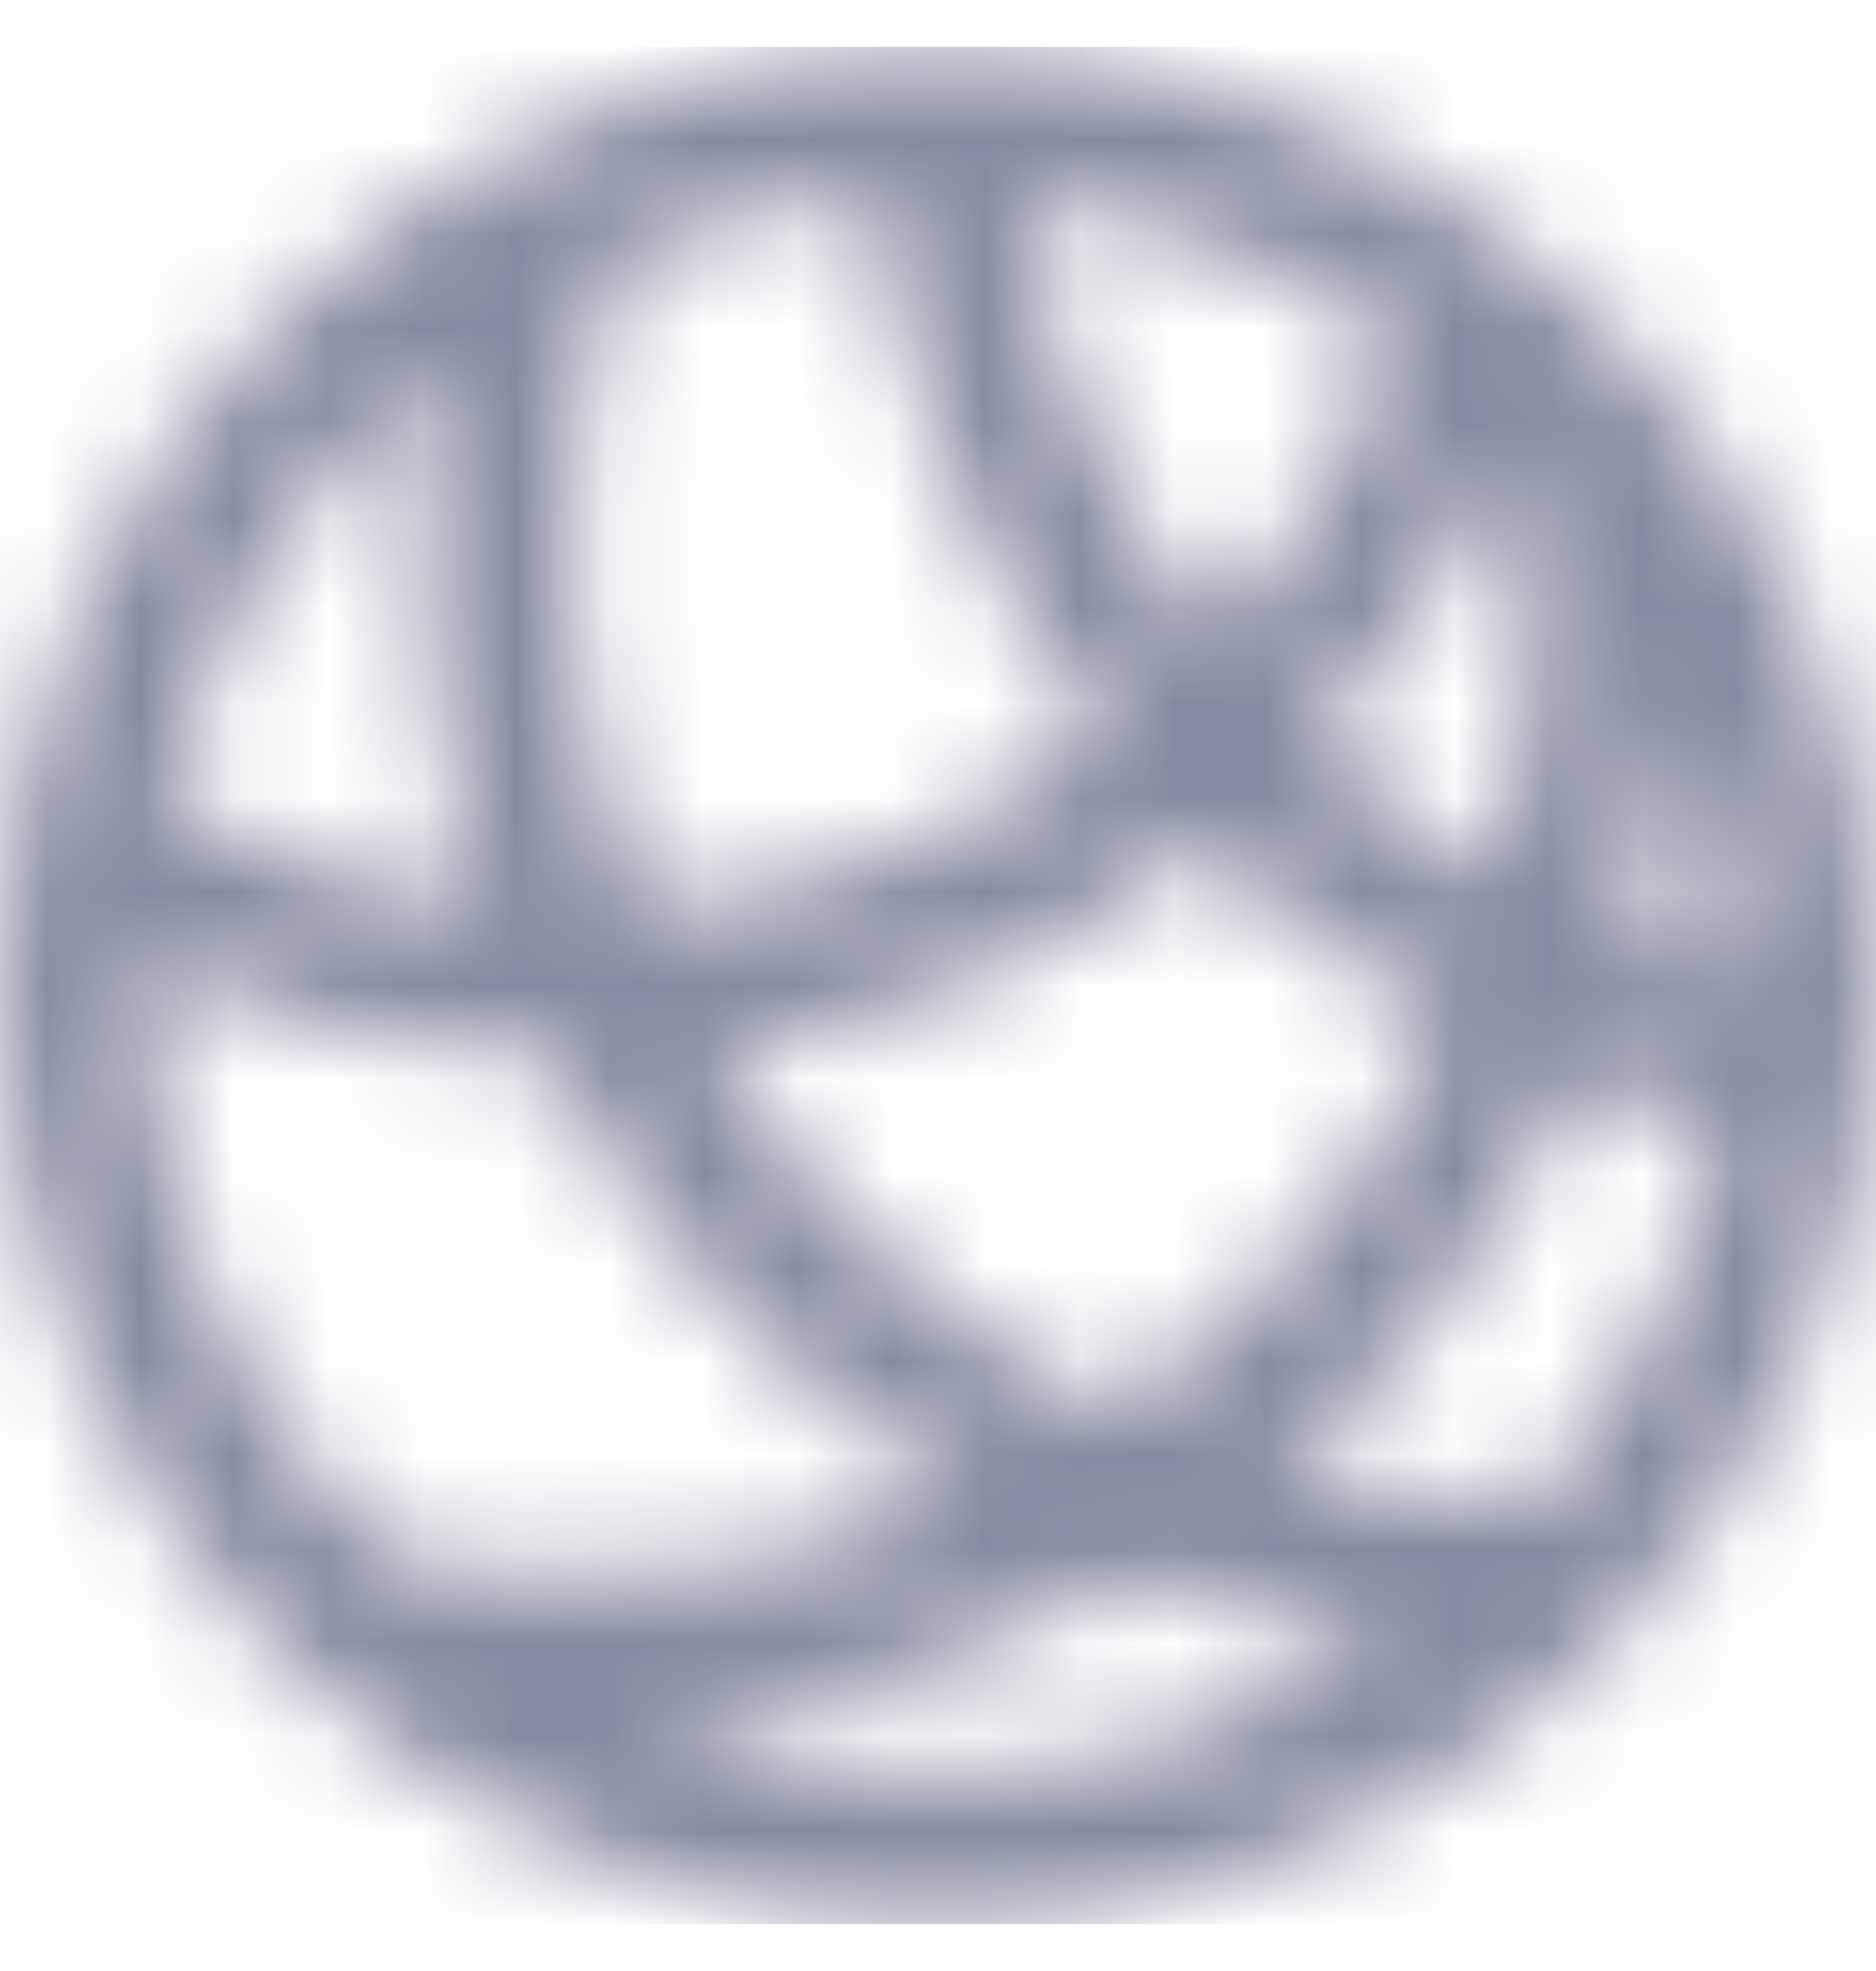 <svg width="20" height="21" viewBox="0 0 20 21" fill="none" xmlns="http://www.w3.org/2000/svg">
<mask id="mask0_1_1899" style="mask-type:alpha" maskUnits="userSpaceOnUse" x="0" y="0" width="20" height="21">
<g clip-path="url(#clip0_1_1899)">
<path d="M20 10.5C20 5.005 15.569 0.53 10.054 0.501C10.039 0.5 10.024 0.5 10.009 0.5C10.006 0.5 10.003 0.5 10 0.5C4.473 0.5 0 4.973 0 10.5C0 16.029 4.484 20.5 10 20.5C15.54 20.5 20 16.005 20 10.5ZM16.238 16.009C15.34 16.009 14.469 15.891 13.639 15.67C15.056 14.496 16.123 13.065 16.831 11.523C17.313 11.703 17.807 11.852 18.309 11.967C18.041 13.493 17.36 14.88 16.387 16.007C16.338 16.008 16.288 16.009 16.238 16.009ZM6.564 2.794C7.415 2.414 8.339 2.17 9.309 2.091C9.588 4.189 10.44 6.188 11.76 7.847C10.357 8.906 8.655 9.57 6.845 9.696C5.939 7.486 5.856 5.03 6.564 2.794ZM16.147 4.727C16.267 5.355 16.328 5.998 16.328 6.643C16.328 7.594 16.196 8.516 15.95 9.39C15.243 8.988 14.588 8.505 13.999 7.952C14.898 7.01 15.626 5.908 16.135 4.714C16.139 4.718 16.143 4.723 16.147 4.727ZM17.863 7.441C18.221 8.358 18.423 9.352 18.436 10.391C18.078 10.3 17.728 10.19 17.386 10.062C17.643 9.217 17.803 8.339 17.863 7.441ZM12.938 6.792C11.885 5.45 11.162 3.845 10.891 2.11C12.369 2.265 13.735 2.804 14.886 3.625C14.455 4.821 13.783 5.893 12.938 6.792ZM12.826 9.013C13.598 9.75 14.466 10.377 15.401 10.877C14.626 12.558 13.404 13.993 11.889 15.028C10.121 14.185 8.634 12.846 7.608 11.192C9.512 10.948 11.296 10.204 12.826 9.013ZM4.685 3.952C4.378 5.824 4.521 7.797 5.157 9.658C3.972 9.523 2.826 9.16 1.781 8.587C2.213 6.734 3.256 5.115 4.685 3.952ZM1.567 10.232C2.903 10.87 4.359 11.226 5.85 11.275C6.862 13.211 8.409 14.831 10.257 15.933C8.274 16.807 6.139 16.986 4.164 16.588C2.48 14.973 1.49 12.699 1.567 10.232ZM6.861 18.332C8.7 18.227 10.46 17.699 12.026 16.794C12.895 17.128 13.805 17.358 14.741 17.476C12.373 19.09 9.408 19.356 6.861 18.332Z" fill="black"/>
</g>
</mask>
<g mask="url(#mask0_1_1899)">
<rect y="0.5" width="20" height="20" fill="#868BA1"/>
</g>
<defs>
<clipPath id="clip0_1_1899">
<rect width="20" height="20" fill="white" transform="translate(0 0.5)"/>
</clipPath>
</defs>
</svg>
